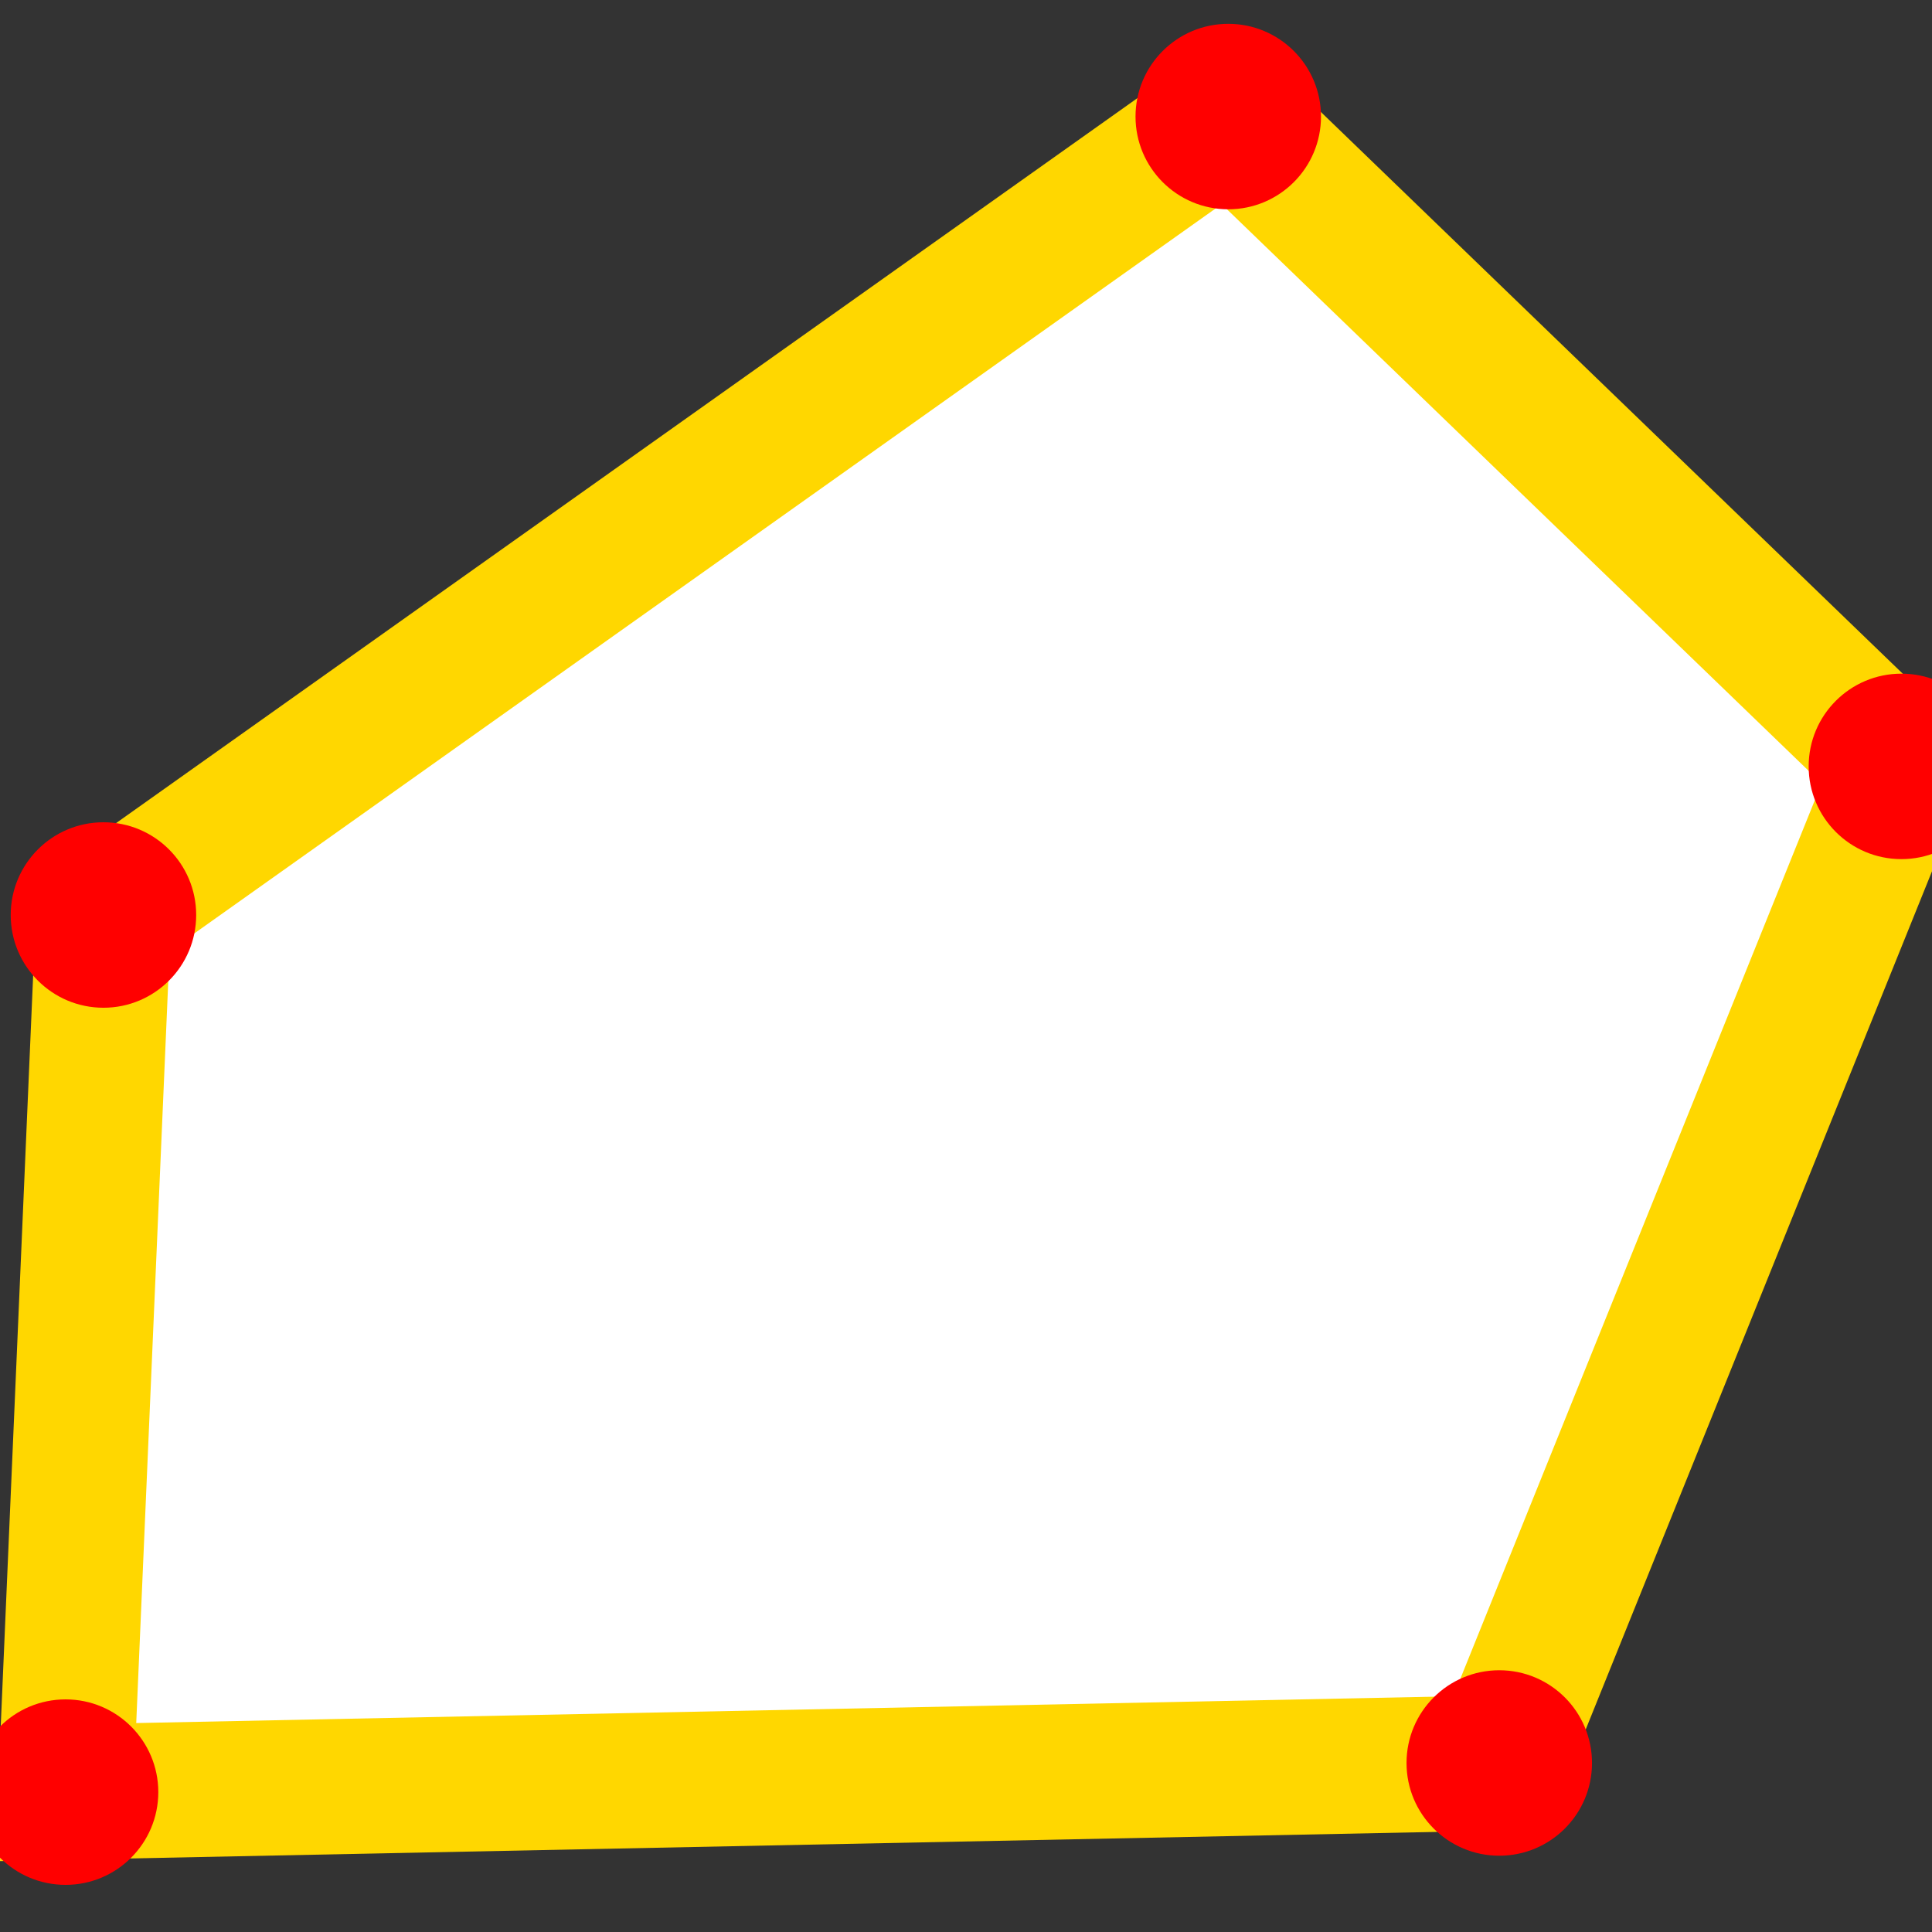 <svg version="1.1" xmlns="http://www.w3.org/2000/svg" viewBox="0 0 500 500" stroke-width="35">
	<rect x="0" y="0" width="500" height="500" fill="#333333" stroke="none"/>
	<defs>
		<code>
			<![CDATA[
// var svg = ear.svg();
svg.size(500, 500)
  .strokeWidth(svg.getWidth() * 0.07);

const drawLayer = svg.g();

// polygon vertices will be set later
const polygon = svg.polygon()
  .fill("none")
  .stroke("gold")
  .setClass("stroke-gold")
  .strokeLinecap("round");

svg.controls(5)
  .position(() => [svg.getWidth(), svg.getHeight()]
    .map(n => n * Math.random()))
  .svg(() => svg.circle(24).fill("red").setClass("fill-red"))
  .onChange((p, i, arr) => {
    drawLayer.removeChildren();
    const hull = ear.math.convexHull(arr);
    polygon.setPoints(hull);
    // straight skeleton lines. kawasaki lines are dashed
    ear.math.straightSkeleton(hull)
      .map(s => drawLayer.line(s.points[0], s.points[1])
        .stroke("blue")
        .setClass("stroke-blue")
        .strokeDasharray(s.type === "skeleton" ? "" : "30 15"));
  }, true);

]]>
		</code>
	</defs>
	<g>
		<line x1="16.968" y1="463.801" x2="169.663" y2="314.554" stroke="blue" class="stroke-blue" stroke-dasharray=""/>
		<line x1="26.772" y1="236.802" x2="169.663" y2="314.554" stroke="blue" class="stroke-blue" stroke-dasharray=""/>
		<line x1="23.686" y1="308.25" x2="169.663" y2="314.554" stroke="blue" class="stroke-blue" stroke-dasharray="30 15"/>
		<line x1="317.873" y1="30.166" x2="302.148" y2="238.773" stroke="blue" class="stroke-blue" stroke-dasharray=""/>
		<line x1="492.081" y1="198.341" x2="302.148" y2="238.773" stroke="blue" class="stroke-blue" stroke-dasharray=""/>
		<line x1="413.973" y1="122.937" x2="302.148" y2="238.773" stroke="blue" class="stroke-blue" stroke-dasharray="30 15"/>
		<line x1="169.663" y1="314.554" x2="267.906" y2="282.127" stroke="blue" class="stroke-blue" stroke-dasharray=""/>
		<line x1="302.148" y1="238.773" x2="267.906" y2="282.127" stroke="blue" class="stroke-blue" stroke-dasharray=""/>
		<line x1="388.009" y1="456.259" x2="267.906" y2="282.127" stroke="blue" class="stroke-blue" stroke-dasharray=""/>
		<line x1="165.72" y1="138.171" x2="267.906" y2="282.127" stroke="blue" class="stroke-blue" stroke-dasharray="30 15"/>
	</g>
	<polygon points="16.968,463.801 26.772,236.802 317.873,30.166 492.081,198.341 388.009,456.259" fill="white" stroke="gold" class="stroke-gold" stroke-linecap="round"/>
	<circle r="24" fill="red" class="fill-red" cx="16.968" cy="463.801"/>
	<circle r="24" fill="red" class="fill-red" cx="388.009" cy="456.259"/>
	<circle r="24" fill="red" class="fill-red" cx="317.873" cy="30.166"/>
	<circle r="24" fill="red" class="fill-red" cx="492.081" cy="198.341"/>
	<circle r="24" fill="red" class="fill-red" cx="26.772" cy="236.802"/>
</svg>